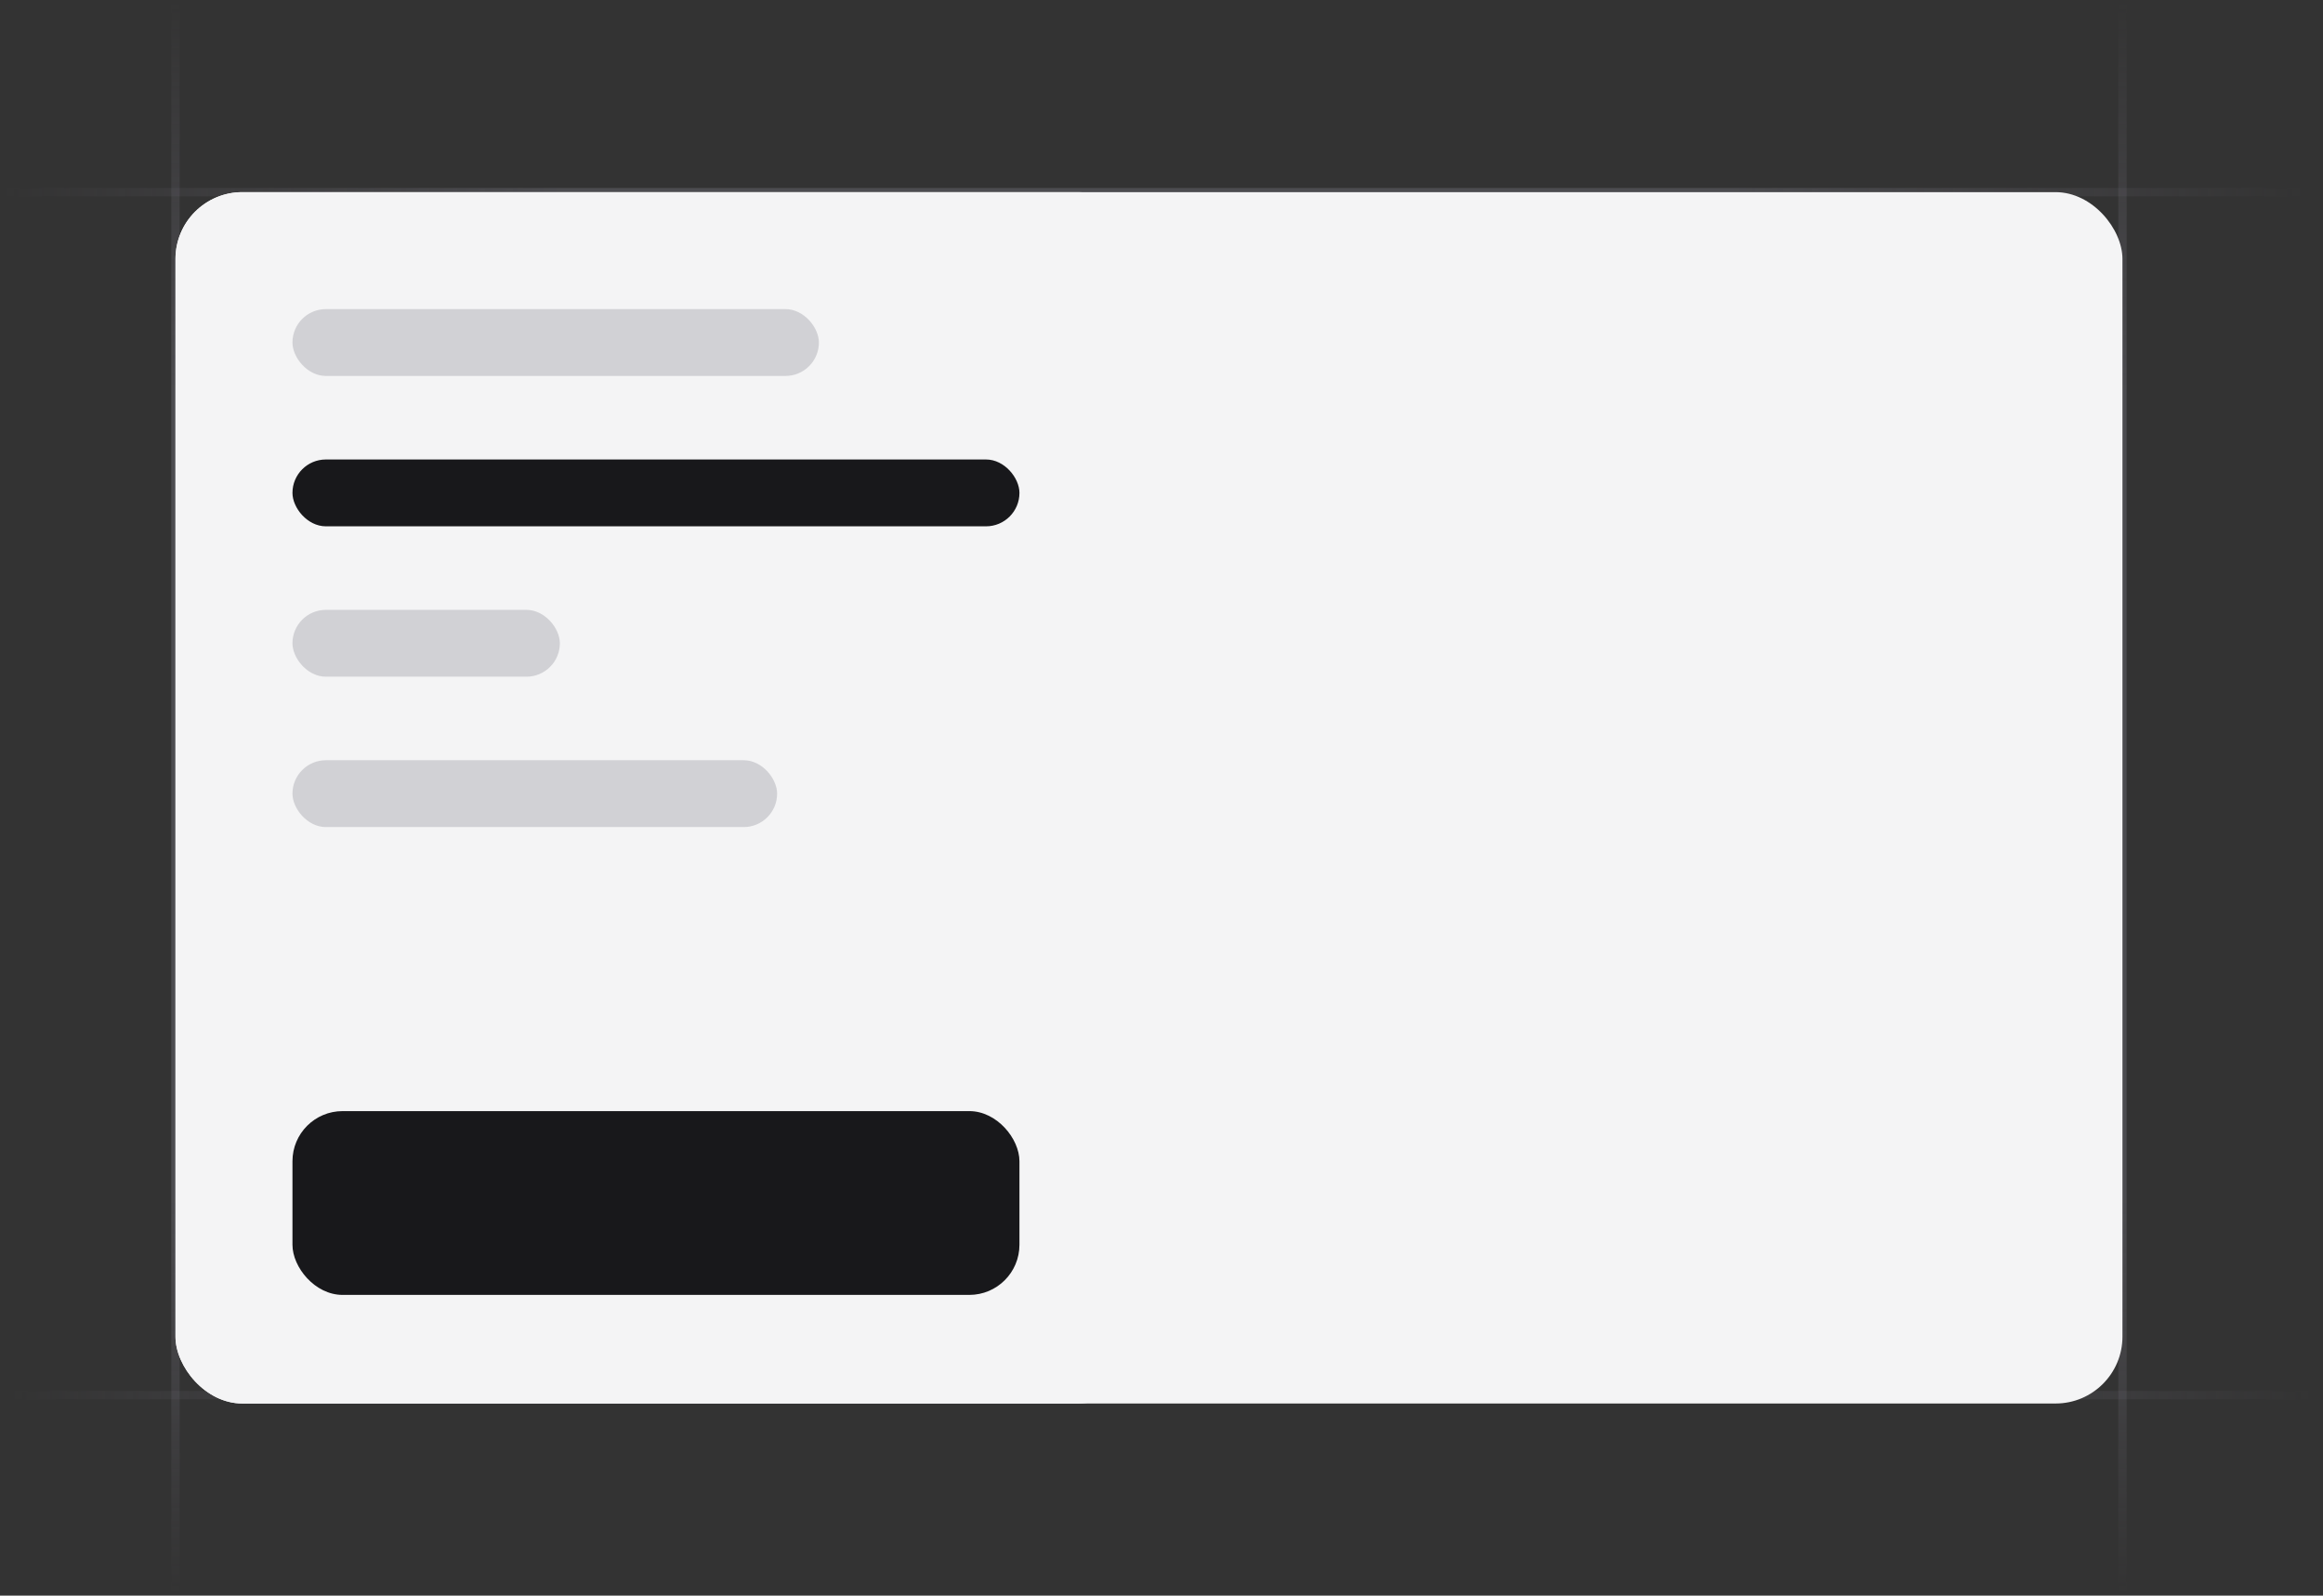 <svg width="278" height="191" viewBox="0 0 278 191" fill="none" xmlns="http://www.w3.org/2000/svg">
<rect x="0" y="0" width="278" height="191" fill="#333333" stroke="none"/>
<path d="M21 191L21 4.41074e-06" stroke="url(#paint0_linear_5515_5909)" stroke-opacity="0.4"/>
<path d="M254 191L254 4.41074e-06" stroke="url(#paint1_linear_5515_5909)" stroke-opacity="0.4"/>
<path d="M276 23L-1.37091e-06 23" stroke="url(#paint2_linear_5515_5909)" stroke-opacity="0.4"/>
<path d="M277 167L1 167" stroke="url(#paint3_linear_5515_5909)" stroke-opacity="0.4"/>
<rect x="21" y="23" width="116" height="145" rx="8" fill="#F4F4F5"/>
<rect x="21" y="23" width="233" height="145" rx="8" fill="#F4F4F5"/>
<rect x="35" y="37" width="63" height="8" rx="4" fill="#474857" fill-opacity="0.2"/>
<rect x="35" y="55" width="87" height="8" rx="4" fill="#18181B"/>
<rect x="35" y="133" width="87" height="22" rx="6" fill="#18181B"/>
<rect x="35" y="73" width="32" height="8" rx="4" fill="#474857" fill-opacity="0.2"/>
<rect x="35" y="91" width="58" height="8" rx="4" fill="#474857" fill-opacity="0.2"/>
<defs>
<linearGradient id="paint0_linear_5515_5909" x1="21.5" y1="1.02489e-05" x2="21.457" y2="191" gradientUnits="userSpaceOnUse">
<stop stop-color="#76717F" stop-opacity="0"/>
<stop offset="0.245" stop-color="#71717A"/>
<stop offset="0.75" stop-color="#71717A"/>
<stop offset="1" stop-color="#76717F" stop-opacity="0"/>
</linearGradient>
<linearGradient id="paint1_linear_5515_5909" x1="254.5" y1="1.02489e-05" x2="254.457" y2="191" gradientUnits="userSpaceOnUse">
<stop stop-color="#76717F" stop-opacity="0"/>
<stop offset="0.245" stop-color="#71717A"/>
<stop offset="0.75" stop-color="#71717A"/>
<stop offset="1" stop-color="#76717F" stop-opacity="0"/>
</linearGradient>
<linearGradient id="paint2_linear_5515_5909" x1="1.47542e-05" y1="22.5" x2="276" y2="22.59" gradientUnits="userSpaceOnUse">
<stop stop-color="#76717F" stop-opacity="0"/>
<stop offset="0.245" stop-color="#71717A"/>
<stop offset="0.75" stop-color="#71717A"/>
<stop offset="1" stop-color="#76717F" stop-opacity="0"/>
</linearGradient>
<linearGradient id="paint3_linear_5515_5909" x1="1" y1="166.5" x2="277" y2="166.59" gradientUnits="userSpaceOnUse">
<stop stop-color="#76717F" stop-opacity="0"/>
<stop offset="0.245" stop-color="#71717A"/>
<stop offset="0.75" stop-color="#71717A"/>
<stop offset="1" stop-color="#76717F" stop-opacity="0"/>
</linearGradient>
</defs>
</svg>

